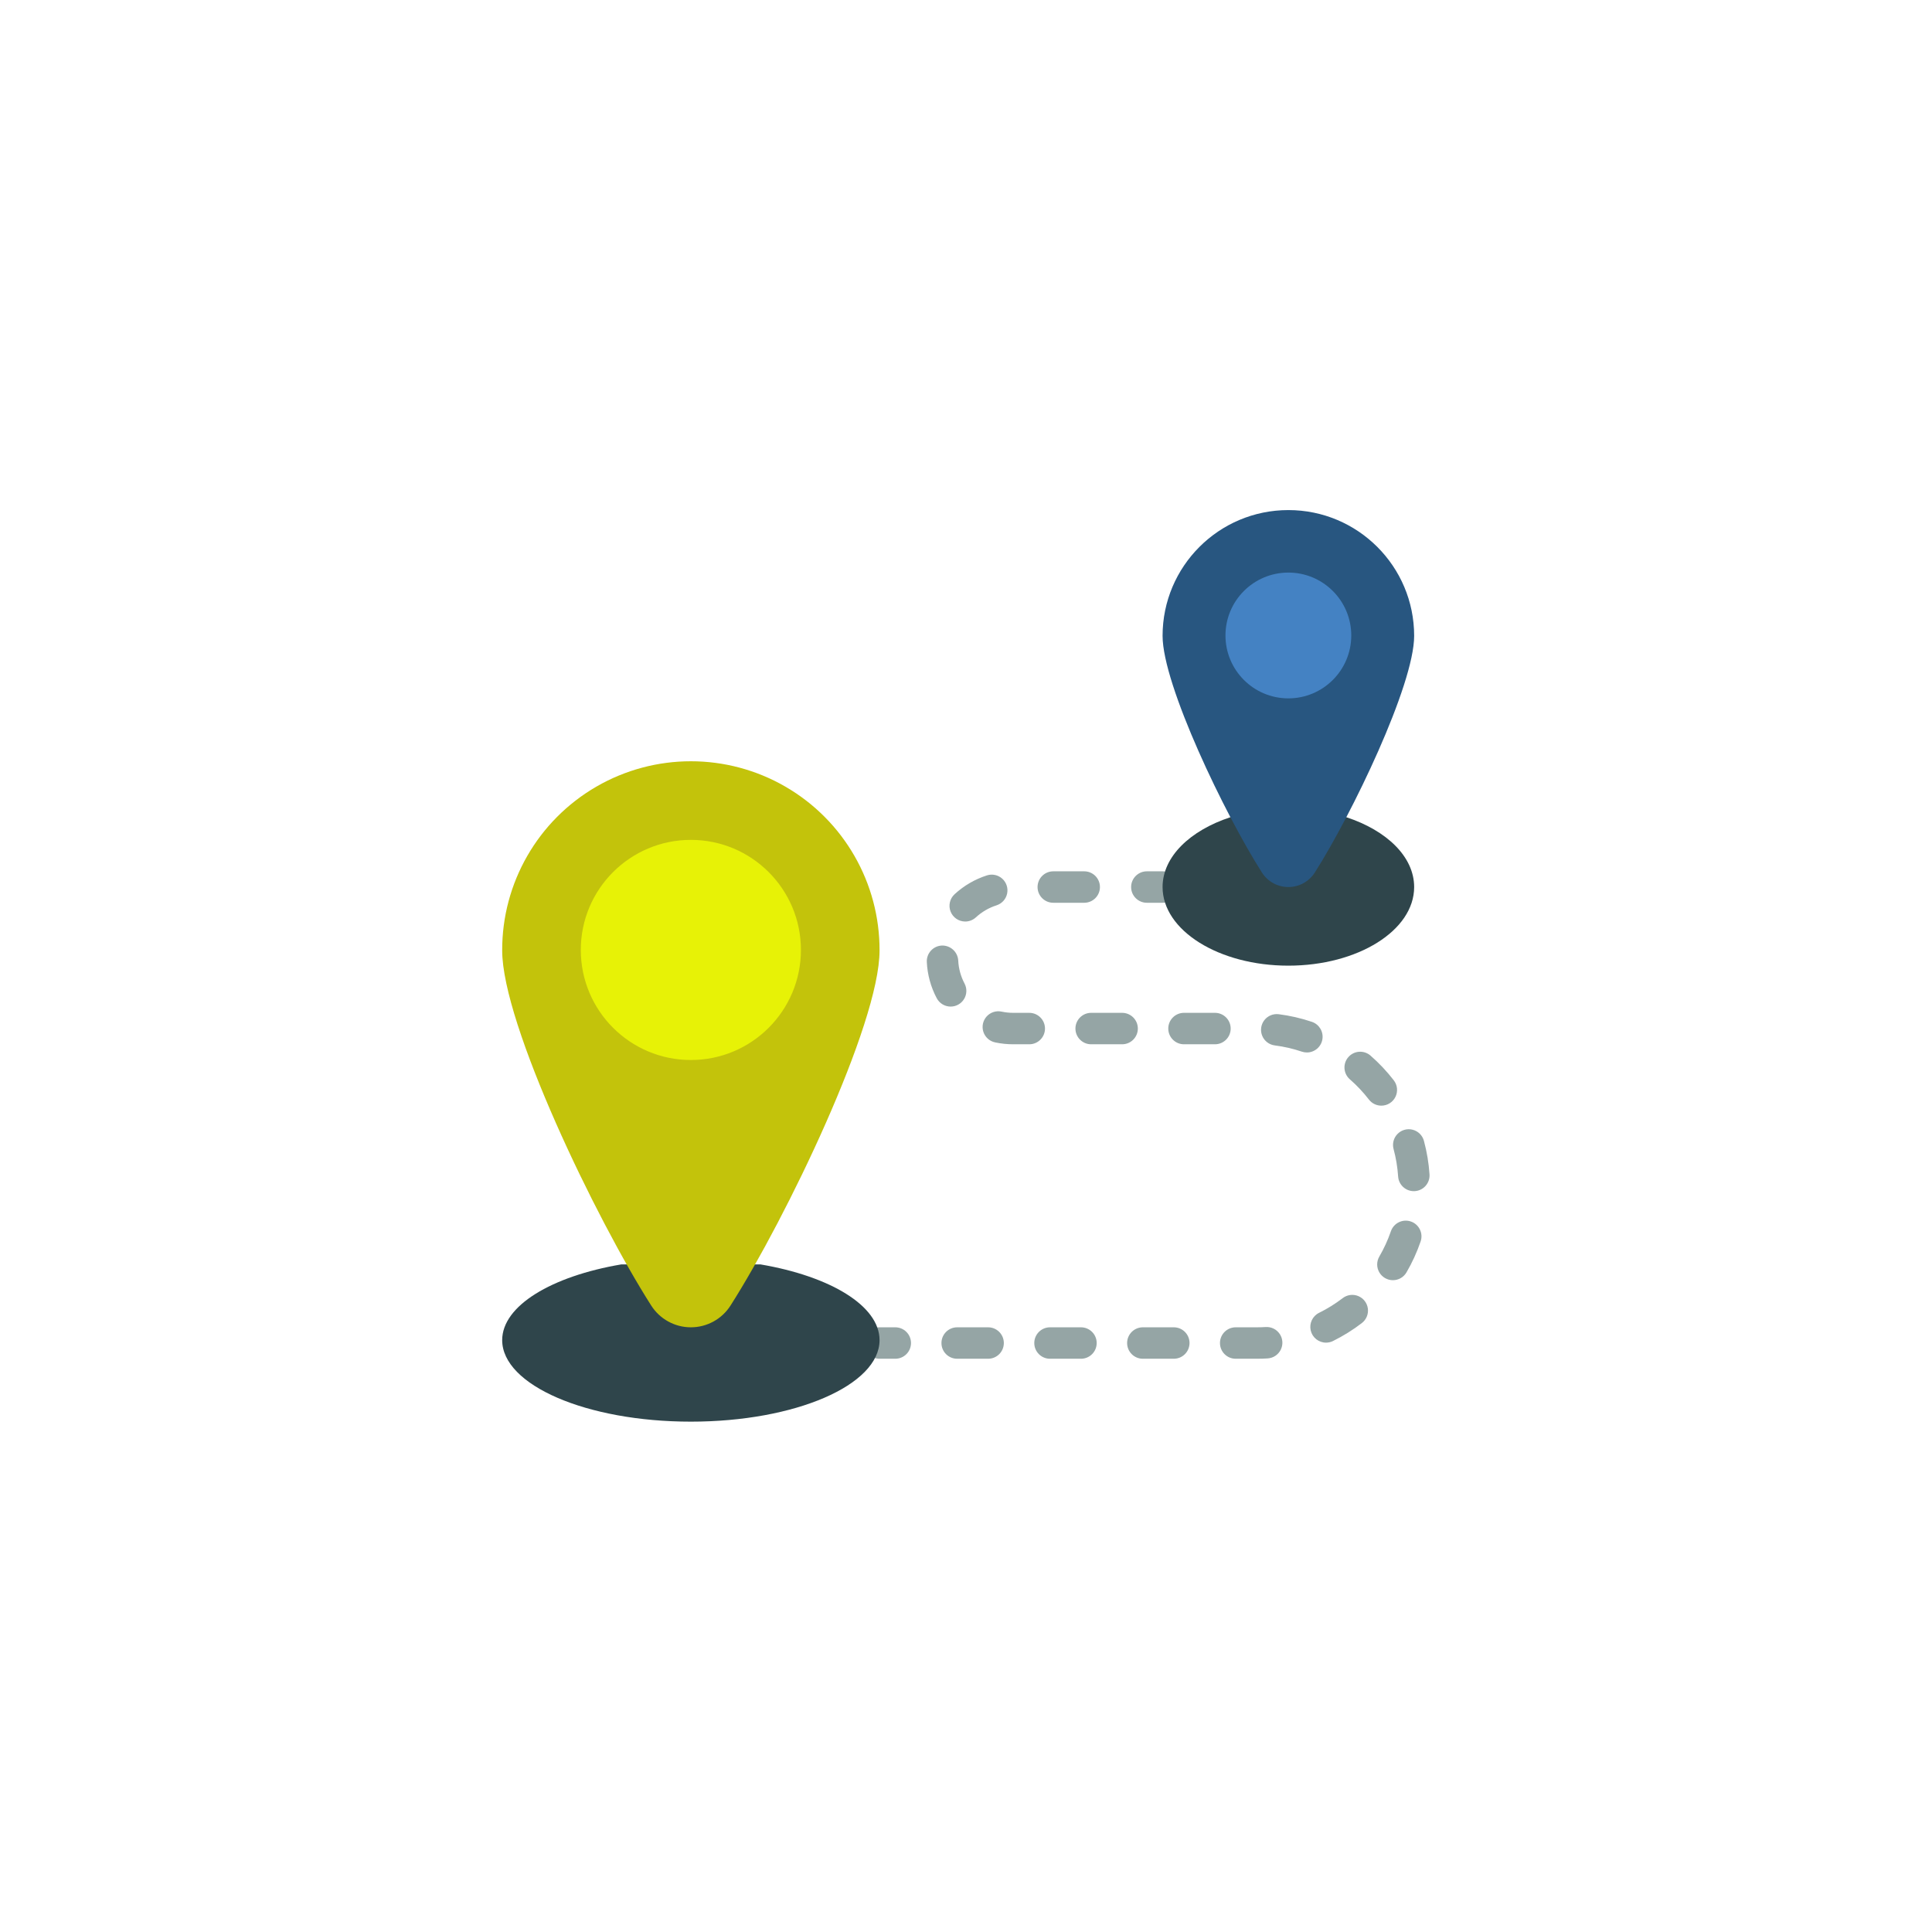 <?xml version="1.0"?>
<svg xmlns="http://www.w3.org/2000/svg" xmlns:xlink="http://www.w3.org/1999/xlink" version="1.1" id="Capa_1" x="0px" y="0px" viewBox="0 0 511.816 511.816" style="enable-background:new 0 0 511.816 511.816;" xml:space="preserve" width="512px" height="512px" class=""><g transform="matrix(0.48, 0, 0, 0.48, 133.036, 133.036)"><g>
	<g>
		<path style="fill:#95A5A5" d="M216.95,472.747h-8.678c-4.793,0-8.678-3.885-8.678-8.678c0-4.793,3.885-8.678,8.678-8.678h8.678    c4.793,0,8.678,3.885,8.678,8.678C225.628,468.862,221.742,472.747,216.95,472.747z" data-original="#95A5A5" class="active-path"/>
		<path style="fill:#95A5A5" d="M416.543,472.747h-11.712c-4.793,0-8.678-3.885-8.678-8.678c0-4.793,3.885-8.678,8.678-8.678    h11.712c1.619,0,3.229-0.049,4.831-0.148c3.098-0.197,6.065,1.276,7.781,3.862c1.716,2.587,1.92,5.893,0.534,8.671    c-1.386,2.778-4.15,4.604-7.248,4.789C420.483,472.688,418.517,472.748,416.543,472.747z M370.67,472.747h-17.085    c-4.793,0-8.678-3.885-8.678-8.678c0-4.793,3.885-8.678,8.678-8.678h17.085c4.793,0,8.678,3.885,8.678,8.678    C379.348,468.862,375.463,472.747,370.67,472.747z M319.433,472.747h-17.085c-4.793,0-8.678-3.885-8.678-8.678    c0-4.793,3.885-8.678,8.678-8.678h17.085c4.793,0,8.678,3.885,8.678,8.678C328.111,468.862,324.225,472.747,319.433,472.747z     M268.187,472.747h-17.076c-4.793,0-8.678-3.885-8.678-8.678c0-4.793,3.885-8.678,8.678-8.678h17.076    c4.793,0,8.678,3.885,8.678,8.678C276.865,468.862,272.98,472.747,268.187,472.747z M454.695,463.857    c-4.034,0.002-7.538-2.776-8.457-6.704c-0.918-3.929,0.992-7.972,4.609-9.758c4.602-2.271,8.97-4.987,13.042-8.11    c2.46-1.886,5.739-2.317,8.603-1.13c2.864,1.187,4.876,3.812,5.28,6.886c0.404,3.074-0.863,6.129-3.323,8.015    c-4.972,3.814-10.305,7.132-15.924,9.907C457.334,463.55,456.024,463.856,454.695,463.857L454.695,463.857z M491.585,429.387    c-3.105-0.004-5.971-1.665-7.517-4.358c-1.546-2.692-1.536-6.006,0.026-8.689c2.581-4.432,4.722-9.107,6.39-13.958    c1.556-4.531,6.491-6.942,11.021-5.386c4.531,1.556,6.942,6.491,5.386,11.021c-2.031,5.929-4.643,11.643-7.797,17.059    C497.539,427.75,494.678,429.392,491.585,429.387L491.585,429.387z M503.128,380.247c-4.568-0.004-8.351-3.548-8.652-8.106    c-0.336-5.11-1.176-10.174-2.508-15.119c-0.816-2.993,0.029-6.194,2.216-8.395c2.187-2.201,5.383-3.066,8.381-2.269    s5.343,3.134,6.149,6.13c1.638,6.052,2.672,12.252,3.085,18.508c0.315,4.782-3.303,8.914-8.085,9.233    C503.517,380.243,503.323,380.247,503.128,380.247L503.128,380.247z M485.221,333.061c-2.691,0.006-5.231-1.241-6.873-3.373    c-3.138-4.062-6.667-7.807-10.534-11.182c-3.599-3.157-3.962-8.632-0.811-12.237c3.151-3.604,8.626-3.976,12.235-0.831    c4.713,4.119,9.013,8.687,12.839,13.64c2.024,2.617,2.384,6.157,0.927,9.127S488.529,333.058,485.221,333.061L485.221,333.061z     M444.119,303.709c-0.946,0-1.885-0.156-2.78-0.462c-4.848-1.636-9.848-2.786-14.924-3.432c-3.08-0.386-5.72-2.387-6.923-5.249    c-1.203-2.862-0.785-6.148,1.094-8.619c1.88-2.47,4.936-3.749,8.015-3.352c6.224,0.793,12.353,2.204,18.297,4.212    c4.024,1.363,6.47,5.438,5.781,9.631C451.99,300.629,448.368,303.706,444.119,303.709L444.119,303.709z M393.382,299.188h-17.085    c-4.793,0-8.678-3.885-8.678-8.678c0-4.793,3.885-8.678,8.678-8.678h17.085c4.793,0,8.678,3.885,8.678,8.678    C402.06,295.302,398.175,299.188,393.382,299.188z M342.145,299.188H325.06c-4.793,0-8.678-3.885-8.678-8.678    c0-4.793,3.885-8.678,8.678-8.678h17.085c4.793,0,8.678,3.885,8.678,8.678C350.822,295.302,346.937,299.188,342.145,299.188    L342.145,299.188z M290.899,299.188h-8.864c-3.346,0.001-6.684-0.348-9.958-1.042c-3.051-0.626-5.533-2.84-6.502-5.8    c-0.969-2.96-0.278-6.213,1.813-8.523c2.09-2.31,5.258-3.322,8.3-2.652c2.087,0.44,4.215,0.662,6.348,0.661h8.864    c4.793,0,8.678,3.885,8.678,8.678C299.577,295.302,295.691,299.188,290.899,299.188L290.899,299.188z M247.509,278.383    c-3.217,0.002-6.172-1.776-7.678-4.619c-3.277-6.172-5.147-12.994-5.475-19.975c-0.231-4.787,3.459-8.856,8.246-9.093    c4.77-0.183,8.81,3.481,9.093,8.246c0.208,4.439,1.394,8.777,3.475,12.703c1.423,2.688,1.334,5.926-0.234,8.532    C253.369,276.784,250.551,278.379,247.509,278.383L247.509,278.383z M255.551,231.438c-3.572,0-6.779-2.189-8.081-5.516    c-1.302-3.326-0.432-7.111,2.191-9.535c5.134-4.734,11.239-8.29,17.89-10.42c2.954-0.942,6.185-0.236,8.477,1.851    c2.292,2.087,3.297,5.238,2.636,8.267c-0.661,3.029-2.888,5.474-5.842,6.416c-4.231,1.356-8.115,3.619-11.381,6.631    C259.839,230.617,257.735,231.441,255.551,231.438L255.551,231.438z M321.229,221.086h-17.076c-4.793,0-8.678-3.885-8.678-8.678    c0-4.793,3.885-8.678,8.678-8.678h17.076c4.793,0,8.678,3.885,8.678,8.678C329.907,217.201,326.022,221.086,321.229,221.086z" data-original="#95A5A5" class="active-path"/>
		<path style="fill:#95A5A5" d="M364.475,221.086h-8.678c-4.793,0-8.678-3.885-8.678-8.678c0-4.793,3.885-8.678,8.678-8.678h8.678    c4.793,0,8.678,3.885,8.678,8.678C373.153,217.201,369.268,221.086,364.475,221.086z" data-original="#95A5A5" class="active-path"/>
	</g>
	<g>
		<path style="fill:#2F454B" d="M142.58,420.679c38.443,6.543,65.692,22.819,65.692,41.795c0,24.864-46.601,44.985-104.136,44.985    S0.001,487.338,0.001,462.474c0-18.975,27.249-35.252,65.692-41.795H142.58z" data-original="#7F8C8D" class="" data-old_color="#2F4449"/>
		<path style="fill:#2F454B" d="M465.921,173.878c22.216,7.289,37.402,21.782,37.402,38.53c0,23.951-31.067,43.39-69.424,43.39    s-69.424-19.439-69.424-43.39c0-16.748,15.186-31.241,37.402-38.53H465.921z" data-original="#7F8C8D" class="" data-old_color="#2F4449"/>
	</g>
	<path style="fill:#285680" d="M503.323,73.781c0,27.093-34.446,98.64-54.811,130.583c-3.171,5.008-8.686,8.043-14.613,8.043   s-11.442-3.035-14.613-8.043c-20.365-31.944-54.811-103.49-54.811-130.583c0-38.342,31.082-69.424,69.424-69.424   S503.323,35.44,503.323,73.781z" data-original="#285680" class=""/>
	<circle style="fill:#4482C3" cx="433.899" cy="73.561" r="34.712" data-original="#4482C3" class=""/>
	<path style="fill:#C3C30B" d="M208.272,247.451c0,40.64-51.669,147.959-82.216,195.875c-4.756,7.512-13.028,12.065-21.919,12.065   s-17.163-4.553-21.919-12.065C51.669,395.41,0.001,288.091,0.001,247.451c-0.118-37.283,19.704-71.784,51.973-90.459   s72.058-18.675,104.326,0S208.39,210.169,208.272,247.451z" data-original="#CC4B4C" class="" data-old_color="#C1C10B"/>
	<circle style="fill:#E7F206" cx="104.136" cy="247.12" r="60.746" data-original="#802F34" class="" data-old_color="#E5F006"/>
</g></g> </svg>

